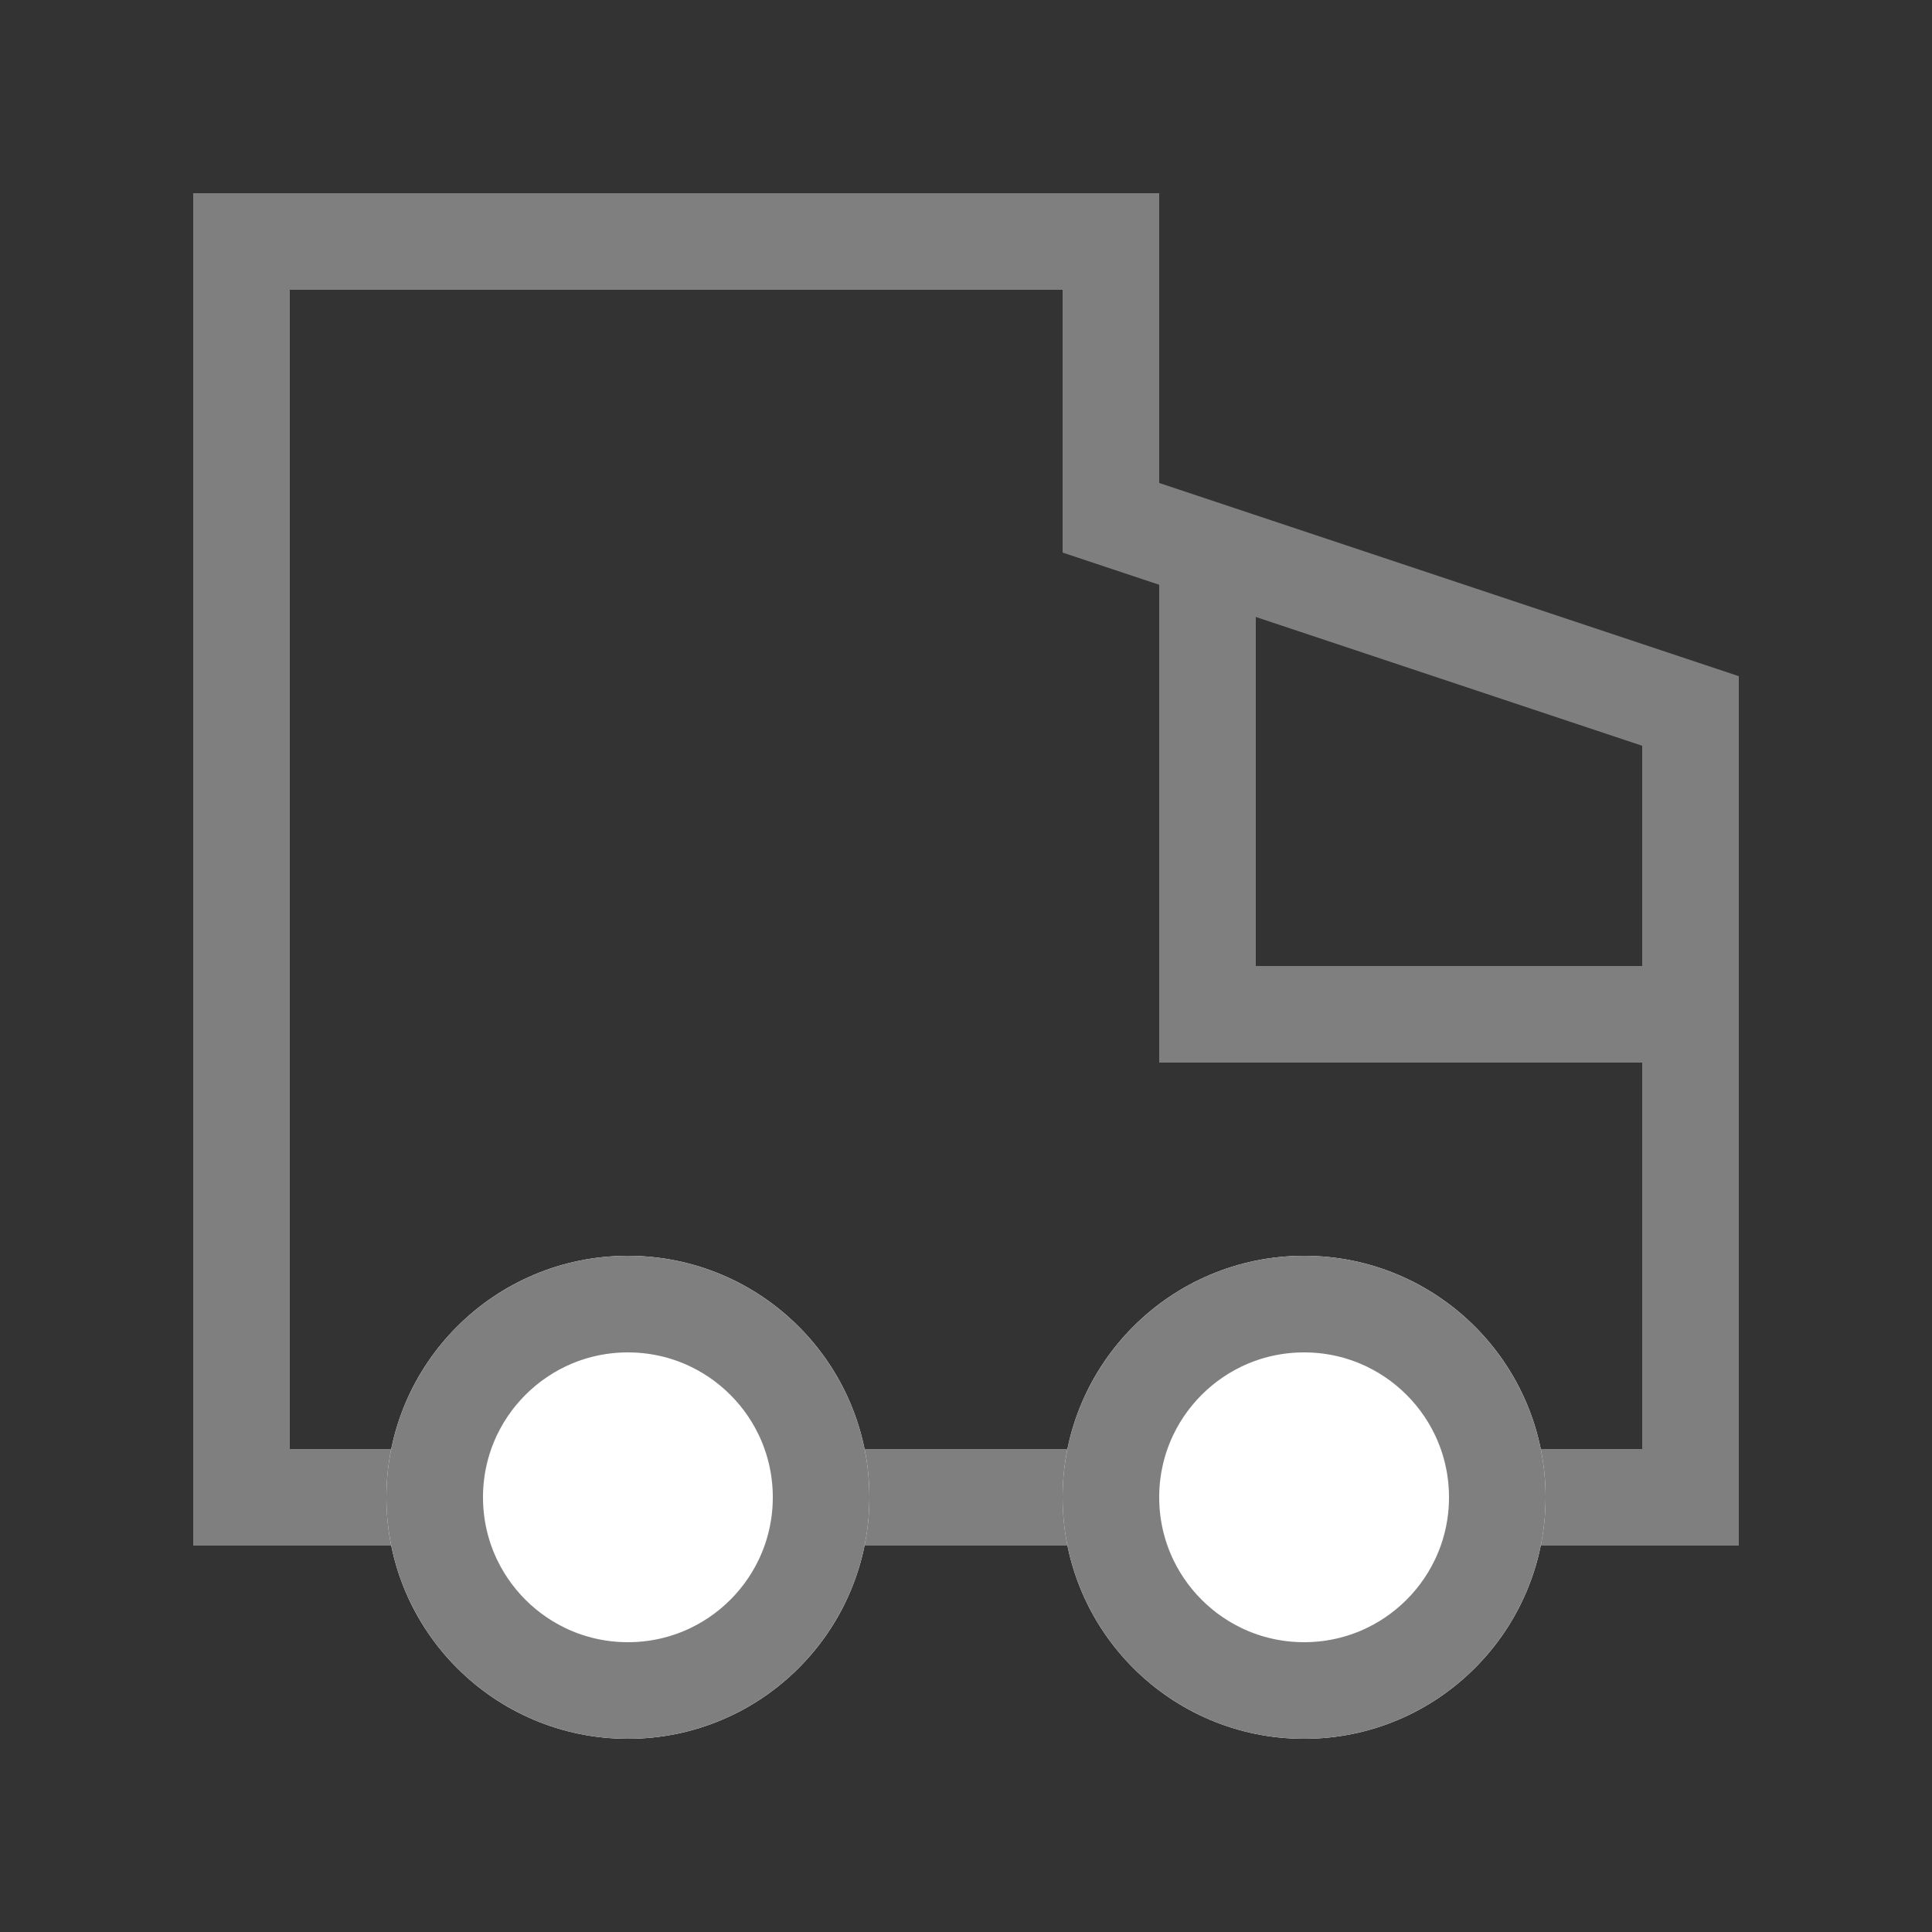 <svg xmlns="http://www.w3.org/2000/svg" xmlns:xlink="http://www.w3.org/1999/xlink" width="20" height="20" viewBox="0 0 20 20">
  <rect x="0" y="0" width="20" height="20" fill="#333333" stroke="none"/>
  <defs>
    <circle id="配送方式-a" cx="6.5" cy="15.5" r="2.5"/>
    <circle id="配送方式-b" cx="13.5" cy="15.5" r="2.5"/>
  </defs>
  <g fill="none" fill-rule="evenodd">
    <rect width="20" height="20"/>
    <rect width="16" height="16" x="2" y="2"/>
    <path stroke="#7F7F7F" d="M2.5,2.5 L2.5,15.5 L17.5,15.5 L17.5,7.36 L11.5,5.36 L11.5,2.5 L2.5,2.5 Z"/>
    <rect width="1" height="5" x="12" y="6" fill="#7F7F7F"/>
    <rect width="6" height="1" x="12" y="10" fill="#7F7F7F"/>
    <use fill="#FFF" xlink:href="#配送方式-a"/>
    <circle cx="6.5" cy="15.5" r="2" stroke="#7F7F7F"/>
    <g>
      <use fill="#FFF" xlink:href="#配送方式-b"/>
      <circle cx="13.5" cy="15.5" r="2" stroke="#7F7F7F"/>
    </g>
  </g>
</svg>

